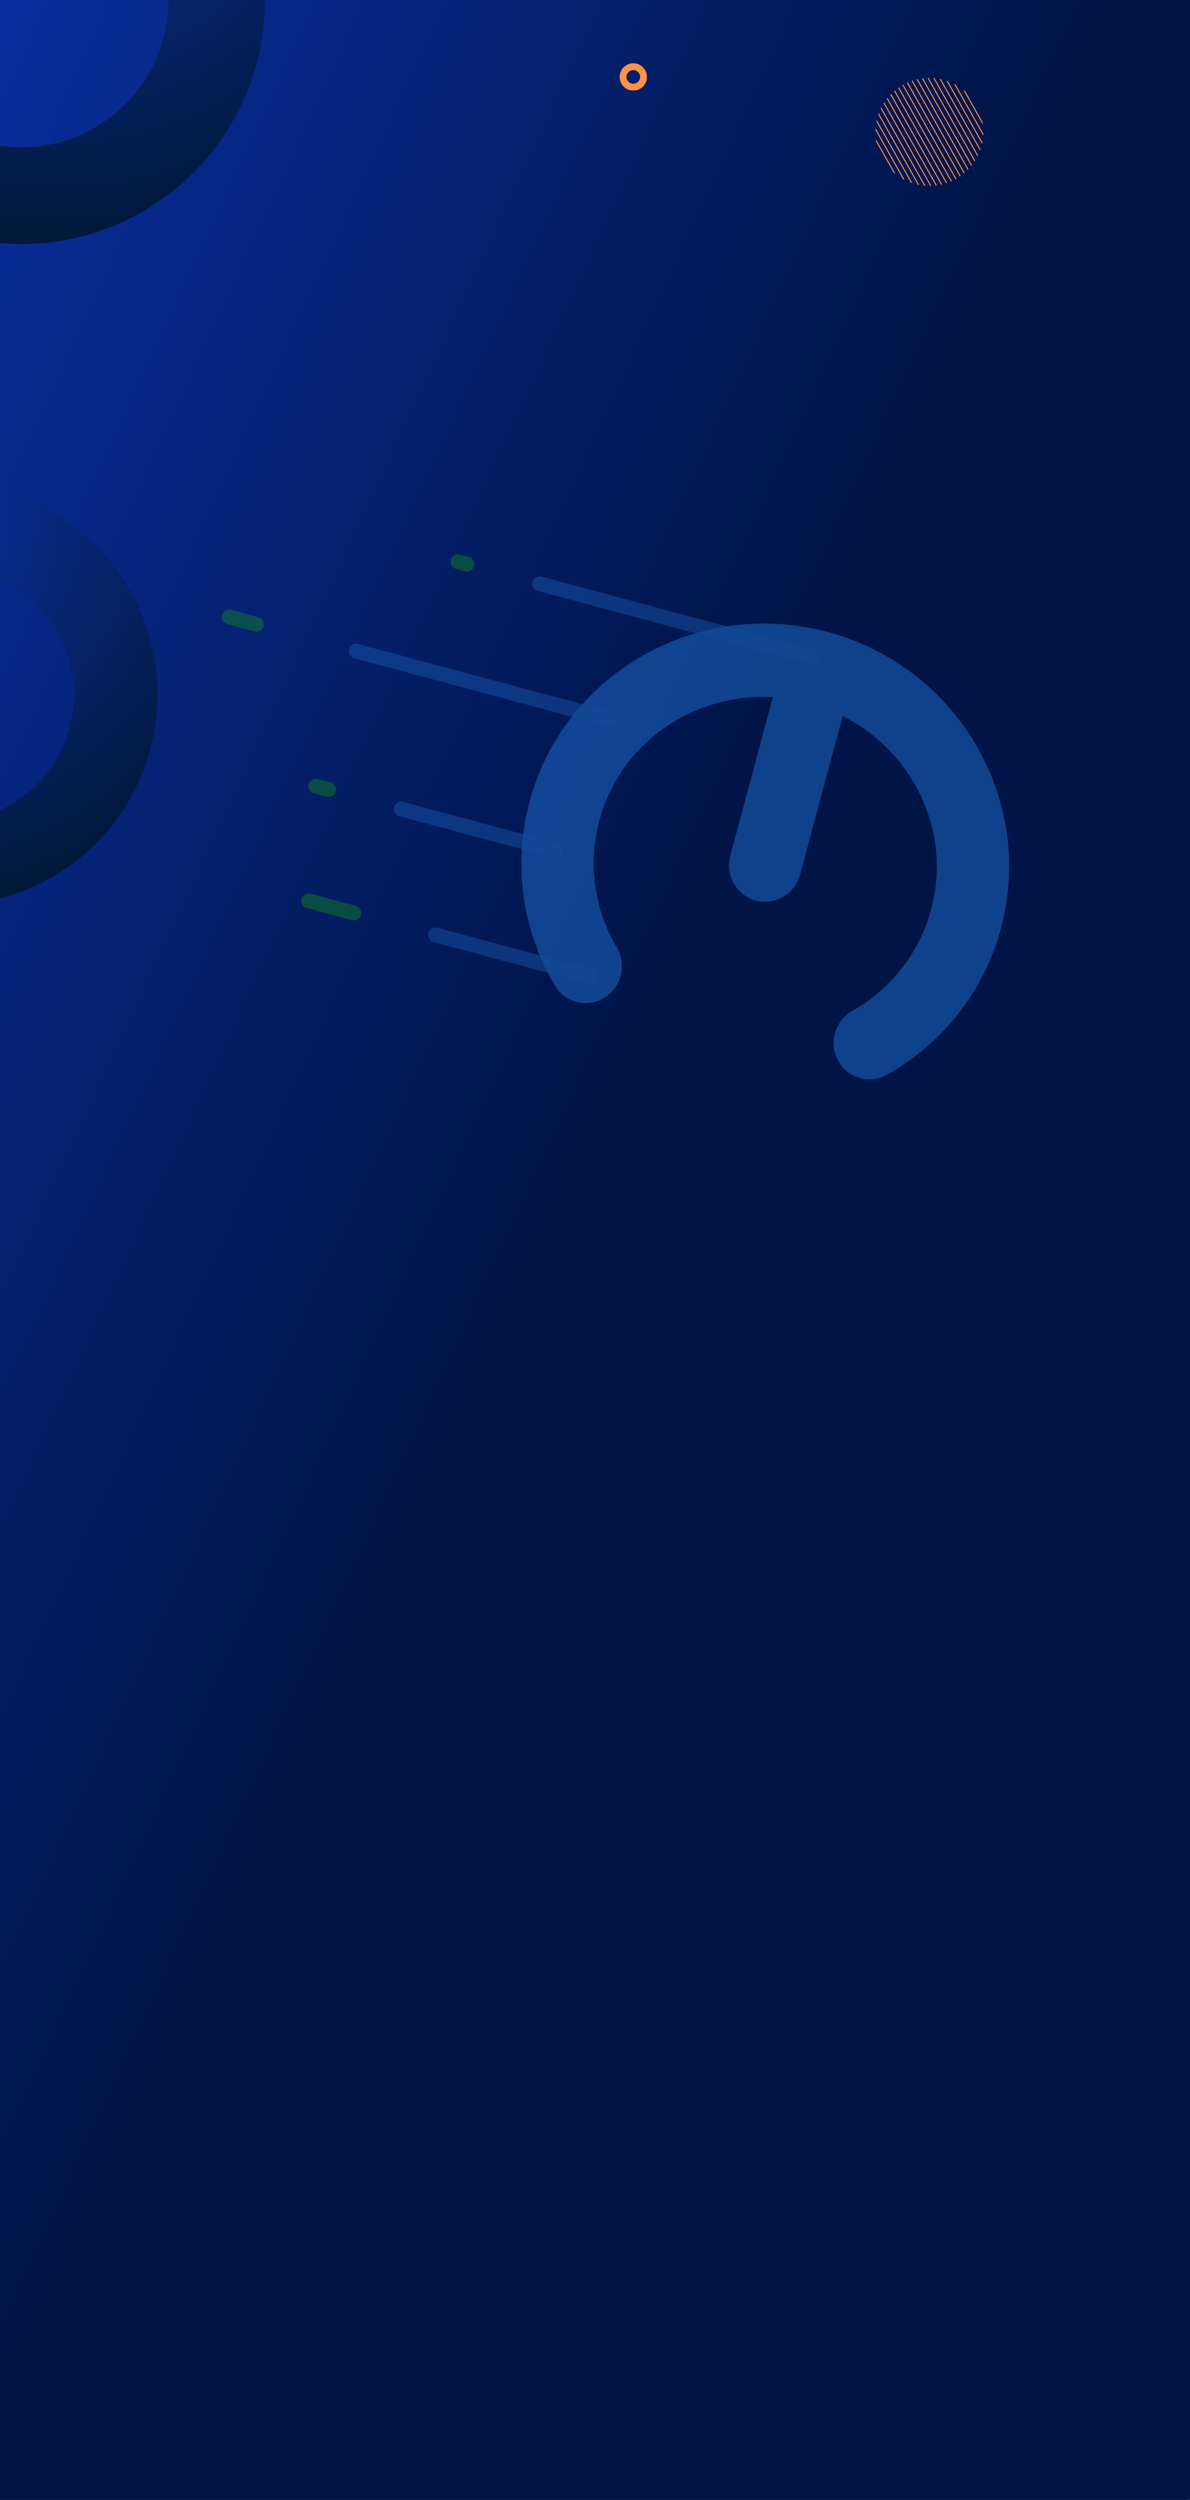 <svg width="678" height="1424" viewBox="0 0 678 1424" fill="none" xmlns="http://www.w3.org/2000/svg">
<g clip-path="url(#clip0_123_4079)">
<rect width="678" height="1424" fill="#001447"/>
<path d="M676 0H0V1424H676V0Z" fill="url(#paint0_linear_123_4079)"/>
<g clip-path="url(#clip1_123_4079)" filter="url(#filter0_d_123_4079)">
<rect width="680" height="1334" transform="translate(-1 1424)" fill="#001447"/>
<path d="M882.333 1388.12C885.155 1390.94 885.155 1395.53 882.333 1398.37L550.368 1730.33C547.545 1733.16 542.959 1733.16 540.117 1730.33C537.294 1727.51 537.294 1722.92 540.117 1720.08L872.082 1388.12C874.904 1385.29 879.491 1385.29 882.333 1388.12Z" fill="url(#paint1_linear_123_4079)" style="mix-blend-mode:overlay"/>
<path d="M629.02 1535.02C674.495 1489.54 674.495 1415.81 629.02 1370.34C583.545 1324.86 509.815 1324.86 464.34 1370.34C418.865 1415.81 418.865 1489.54 464.34 1535.02C509.815 1580.49 583.545 1580.49 629.02 1535.02Z" fill="url(#paint2_radial_123_4079)" fill-opacity="0.3"/>
</g>
<path d="M12 -139C-64.77 -139 -127 -76.77 -127 3.15905e-06C-127 76.77 -64.77 139 12 139C88.77 139 151 76.77 151 3.15905e-06C151 -76.77 88.77 -139 12 -139ZM12 83.936C-34.355 83.936 -71.936 46.355 -71.936 3.15905e-06C-71.936 -46.355 -34.355 -83.936 12 -83.936C58.355 -83.936 95.936 -46.355 95.936 3.15905e-06C95.936 46.355 58.355 83.936 12 83.936Z" fill="url(#paint3_radial_123_4079)"/>
<path d="M-79.605 286.324C-140.024 313.565 -166.918 384.623 -139.677 445.041C-112.436 505.46 -41.378 532.354 19.041 505.113C79.46 477.872 106.354 406.814 79.113 346.395C51.872 285.977 -19.186 259.082 -79.605 286.324ZM-0.498 461.777C-36.98 478.226 -79.892 461.985 -96.341 425.502C-112.79 389.02 -96.548 346.108 -60.066 329.66C-23.584 313.211 19.328 329.452 35.777 365.934C52.225 402.417 35.984 445.328 -0.498 461.777Z" fill="url(#paint4_radial_123_4079)"/>
<g filter="url(#filter1_d_123_4079)">
<rect y="-96" width="678" height="96" fill="#011855"/>
</g>
<path d="M544.894 101.793L514.64 48.2C514.557 48.247 514.468 48.285 514.385 48.332C514.302 48.379 514.223 48.435 514.14 48.483L544.394 102.075C544.477 102.028 544.566 101.99 544.649 101.943C544.732 101.896 544.81 101.84 544.894 101.793Z" fill="#FF9149"/>
<path d="M505.634 55.733C505.504 55.892 505.374 56.051 505.242 56.217L533.179 105.707C533.38 105.685 533.586 105.648 533.796 105.621L505.634 55.733Z" fill="#FF9149"/>
<path d="M512.188 49.719C512.024 49.83 511.863 49.933 511.706 50.046L541.803 103.361C541.98 103.285 542.152 103.2 542.331 103.117L512.188 49.719Z" fill="#FF9149"/>
<path d="M509.858 51.468C509.707 51.589 509.556 51.711 509.403 51.84L539.071 104.396C539.259 104.339 539.443 104.265 539.626 104.199L509.853 51.458L509.858 51.468Z" fill="#FF9149"/>
<path d="M503.767 58.289C503.648 58.467 503.526 58.651 503.413 58.831L529.991 105.912C530.21 105.911 530.424 105.9 530.638 105.889L503.767 58.289Z" fill="#FF9149"/>
<path d="M507.671 53.466C507.53 53.606 507.389 53.747 507.247 53.895L536.204 105.19C536.396 105.142 536.589 105.095 536.789 105.049L507.671 53.466Z" fill="#FF9149"/>
<path d="M559.54 81.933C559.605 81.647 559.662 81.358 559.718 81.07L540.053 46.233C539.777 46.133 539.5 46.033 539.222 45.94L559.546 81.943L559.54 81.933Z" fill="#FF9149"/>
<path d="M522.959 105.204C523.209 105.258 523.462 105.305 523.705 105.357L500.646 64.509C500.556 64.75 500.475 64.985 500.392 65.227L522.959 105.204Z" fill="#FF9149"/>
<path d="M544.51 48.255C544.199 48.082 543.879 47.915 543.564 47.757L560.223 77.267C560.25 76.916 560.272 76.555 560.286 76.2L544.51 48.255Z" fill="#FF9149"/>
<path d="M502.086 61.186C501.982 61.392 501.884 61.606 501.778 61.819L526.588 105.769C526.823 105.795 527.052 105.812 527.289 105.832L502.086 61.186Z" fill="#FF9149"/>
<path d="M550.058 52.219C549.647 51.847 549.217 51.485 548.79 51.14L560.026 71.045C559.953 70.494 559.864 69.946 559.758 69.401L550.058 52.219Z" fill="#FF9149"/>
<path d="M536.082 45.073C535.832 45.019 535.579 44.972 535.336 44.92L558.395 85.768C558.485 85.528 558.568 85.285 558.649 85.05L536.082 45.073Z" fill="#FF9149"/>
<path d="M532.446 44.506C532.211 44.48 531.982 44.463 531.745 44.444L556.948 89.089C557.052 88.884 557.15 88.669 557.256 88.457L532.446 44.506Z" fill="#FF9149"/>
<path d="M498.819 73.01C498.791 73.361 498.769 73.722 498.756 74.078L514.531 102.023C514.842 102.195 515.155 102.36 515.477 102.52L498.819 73.01Z" fill="#FF9149"/>
<path d="M517.238 46.917C517.061 46.992 516.889 47.077 516.71 47.16L546.854 100.558C547.017 100.448 547.179 100.344 547.335 100.232L517.238 46.917Z" fill="#FF9149"/>
<path d="M499.506 68.353C499.442 68.64 499.385 68.928 499.328 69.217L518.993 104.053C519.27 104.154 519.546 104.254 519.825 104.347L499.501 68.344L499.506 68.353Z" fill="#FF9149"/>
<path d="M508.983 98.058C509.394 98.43 509.825 98.792 510.252 99.137L499.015 79.232C499.088 79.783 499.177 80.331 499.283 80.876L508.983 98.058Z" fill="#FF9149"/>
<path d="M519.963 45.88C519.775 45.937 519.591 46.01 519.408 46.077L549.181 98.817C549.332 98.695 549.483 98.573 549.636 98.444L519.968 45.889L519.963 45.88Z" fill="#FF9149"/>
<path d="M522.836 45.094C522.645 45.135 522.45 45.19 522.25 45.236L551.369 96.819C551.509 96.678 551.65 96.538 551.792 96.39L522.836 45.094Z" fill="#FF9149"/>
<path d="M529.05 44.365C528.831 44.367 528.617 44.377 528.403 44.388L555.274 91.988C555.394 91.811 555.515 91.626 555.628 91.446L529.05 44.365Z" fill="#FF9149"/>
<path d="M525.86 44.578C525.659 44.6 525.453 44.636 525.243 44.664L553.405 94.552C553.535 94.393 553.665 94.234 553.797 94.067L525.86 44.578Z" fill="#FF9149"/>
<path d="M355 43.821C355 40.607 357.607 38 360.821 38C364.036 38 366.642 40.607 366.642 43.821C366.642 47.036 364.036 49.642 360.821 49.642C357.607 49.642 355 47.036 355 43.821Z" stroke="#FF9149" stroke-width="3.92" stroke-miterlimit="10"/>
<g opacity="0.6">
<path d="M462.328 374.122L307.378 332.501" stroke="#1E6AC6" stroke-opacity="0.6" stroke-width="8.4" stroke-linecap="round"/>
<path d="M266.062 321.401L260.898 320.014" stroke="#179F0C" stroke-opacity="0.6" stroke-width="8.4" stroke-linecap="round"/>
<path d="M201.617 520.062L175.792 513.126" stroke="#179F0C" stroke-opacity="0.6" stroke-width="8.4" stroke-linecap="round"/>
<path d="M146.117 355.635L130.622 351.473" stroke="#179F0C" stroke-opacity="0.6" stroke-width="8.4" stroke-linecap="round"/>
<path d="M187.281 449.758L179.903 447.776" stroke="#179F0C" stroke-opacity="0.6" stroke-width="8.4" stroke-linecap="round"/>
<path d="M347.547 409.741L202.927 370.895" stroke="#1E6AC6" stroke-opacity="0.6" stroke-width="8.4" stroke-linecap="round"/>
<path d="M316.398 484.443L228.594 460.858" stroke="#1E6AC6" stroke-opacity="0.6" stroke-width="8.4" stroke-linecap="round"/>
<path d="M335.914 556.135L248.109 532.55" stroke="#1E6AC6" stroke-opacity="0.6" stroke-width="8.4" stroke-linecap="round"/>
<path d="M351.47 539.817C357.24 549.691 353.987 562.501 344.201 568.429C334.42 574.359 321.808 571.161 316.038 561.288C315.279 559.999 314.543 558.694 313.831 557.389C296.345 525.277 292.945 489.323 301.719 456.659C310.493 423.995 331.45 394.584 362.673 375.555C363.943 374.783 365.234 374.022 366.536 373.287C399.714 354.526 437.46 350.829 471.657 360.015C505.858 369.201 536.667 391.313 555.979 424.173C556.738 425.461 557.474 426.767 558.186 428.071C575.672 460.184 579.072 496.137 570.299 528.801C561.525 561.466 540.567 590.876 509.344 609.906C508.073 610.682 506.783 611.439 505.481 612.174C495.54 617.827 483.028 614.276 477.53 604.242C472.036 594.21 475.635 581.493 485.576 575.839C486.548 575.287 487.51 574.723 488.45 574.152C509.976 561.032 524.434 540.706 530.503 518.112C536.573 495.514 534.241 470.678 522.189 448.543C521.663 447.574 521.114 446.604 520.548 445.643C510.705 428.897 496.497 416.096 480.138 407.835L455.9 498.073C452.9 509.239 441.561 515.896 430.574 512.945C419.587 509.994 413.11 498.551 416.109 487.385L440.348 397.147C422.051 396.099 403.341 400.058 386.432 409.619C385.46 410.171 384.499 410.736 383.559 411.306C362.033 424.426 347.574 444.752 341.505 467.346C335.435 489.944 337.763 514.78 349.819 536.915C350.346 537.884 350.896 538.85 351.461 539.815L351.47 539.817Z" fill="#1E6AC6" fill-opacity="0.9"/>
</g>
</g>
<defs>
<filter id="filter0_d_123_4079" x="-31" y="1398" width="740" height="1394" filterUnits="userSpaceOnUse" color-interpolation-filters="sRGB">
<feFlood flood-opacity="0" result="BackgroundImageFix"/>
<feColorMatrix in="SourceAlpha" type="matrix" values="0 0 0 0 0 0 0 0 0 0 0 0 0 0 0 0 0 0 127 0" result="hardAlpha"/>
<feOffset dy="4"/>
<feGaussianBlur stdDeviation="15"/>
<feComposite in2="hardAlpha" operator="out"/>
<feColorMatrix type="matrix" values="0 0 0 0 0.086 0 0 0 0 0.498 0 0 0 0 0.988 0 0 0 1 0"/>
<feBlend mode="normal" in2="BackgroundImageFix" result="effect1_dropShadow_123_4079"/>
<feBlend mode="normal" in="SourceGraphic" in2="effect1_dropShadow_123_4079" result="shape"/>
</filter>
<filter id="filter1_d_123_4079" x="-30" y="-126" width="738" height="156" filterUnits="userSpaceOnUse" color-interpolation-filters="sRGB">
<feFlood flood-opacity="0" result="BackgroundImageFix"/>
<feColorMatrix in="SourceAlpha" type="matrix" values="0 0 0 0 0 0 0 0 0 0 0 0 0 0 0 0 0 0 127 0" result="hardAlpha"/>
<feOffset/>
<feGaussianBlur stdDeviation="15"/>
<feComposite in2="hardAlpha" operator="out"/>
<feColorMatrix type="matrix" values="0 0 0 0 0.059 0 0 0 0 0.227 0 0 0 0 0.651 0 0 0 1 0"/>
<feBlend mode="normal" in2="BackgroundImageFix" result="effect1_dropShadow_123_4079"/>
<feBlend mode="normal" in="SourceGraphic" in2="effect1_dropShadow_123_4079" result="shape"/>
</filter>
<linearGradient id="paint0_linear_123_4079" x1="144.907" y1="-416.855" x2="1057.1" y2="5.928" gradientUnits="userSpaceOnUse">
<stop stop-color="#0A30A3"/>
<stop offset="0.609" stop-color="#001447"/>
</linearGradient>
<linearGradient id="paint1_linear_123_4079" x1="560.5" y1="1732" x2="778.5" y2="1519.5" gradientUnits="userSpaceOnUse">
<stop stop-color="#0A30A3" stop-opacity="0.31"/>
<stop offset="1" stop-color="white" stop-opacity="0"/>
</linearGradient>
<radialGradient id="paint2_radial_123_4079" cx="0" cy="0" r="1" gradientUnits="userSpaceOnUse" gradientTransform="translate(279.331 1646.71) rotate(-180) scale(801.052)">
<stop stop-color="#5BC7CE"/>
<stop offset="0.11" stop-color="#4198C0"/>
<stop offset="0.23" stop-color="#296BB3"/>
<stop offset="0.34" stop-color="#184AAA"/>
<stop offset="0.43" stop-color="#0D37A5"/>
<stop offset="0.49" stop-color="#0A30A3"/>
<stop offset="1" stop-color="#00152A"/>
</radialGradient>
<radialGradient id="paint3_radial_123_4079" cx="0" cy="0" r="1" gradientUnits="userSpaceOnUse" gradientTransform="translate(30.8 -115.799) scale(288.401)">
<stop stop-color="#0A30A3"/>
<stop offset="1" stop-color="#00152A"/>
</radialGradient>
<radialGradient id="paint4_radial_123_4079" cx="0" cy="0" r="1" gradientUnits="userSpaceOnUse" gradientTransform="translate(-56.577 297.912) rotate(-24.269) scale(248.98)">
<stop stop-color="#0A30A3"/>
<stop offset="1" stop-color="#00152A"/>
</radialGradient>
<clipPath id="clip0_123_4079">
<rect width="678" height="1424" fill="white"/>
</clipPath>
<clipPath id="clip1_123_4079">
<rect width="680" height="1334" fill="white" transform="translate(-1 1424)"/>
</clipPath>
</defs>
</svg>
